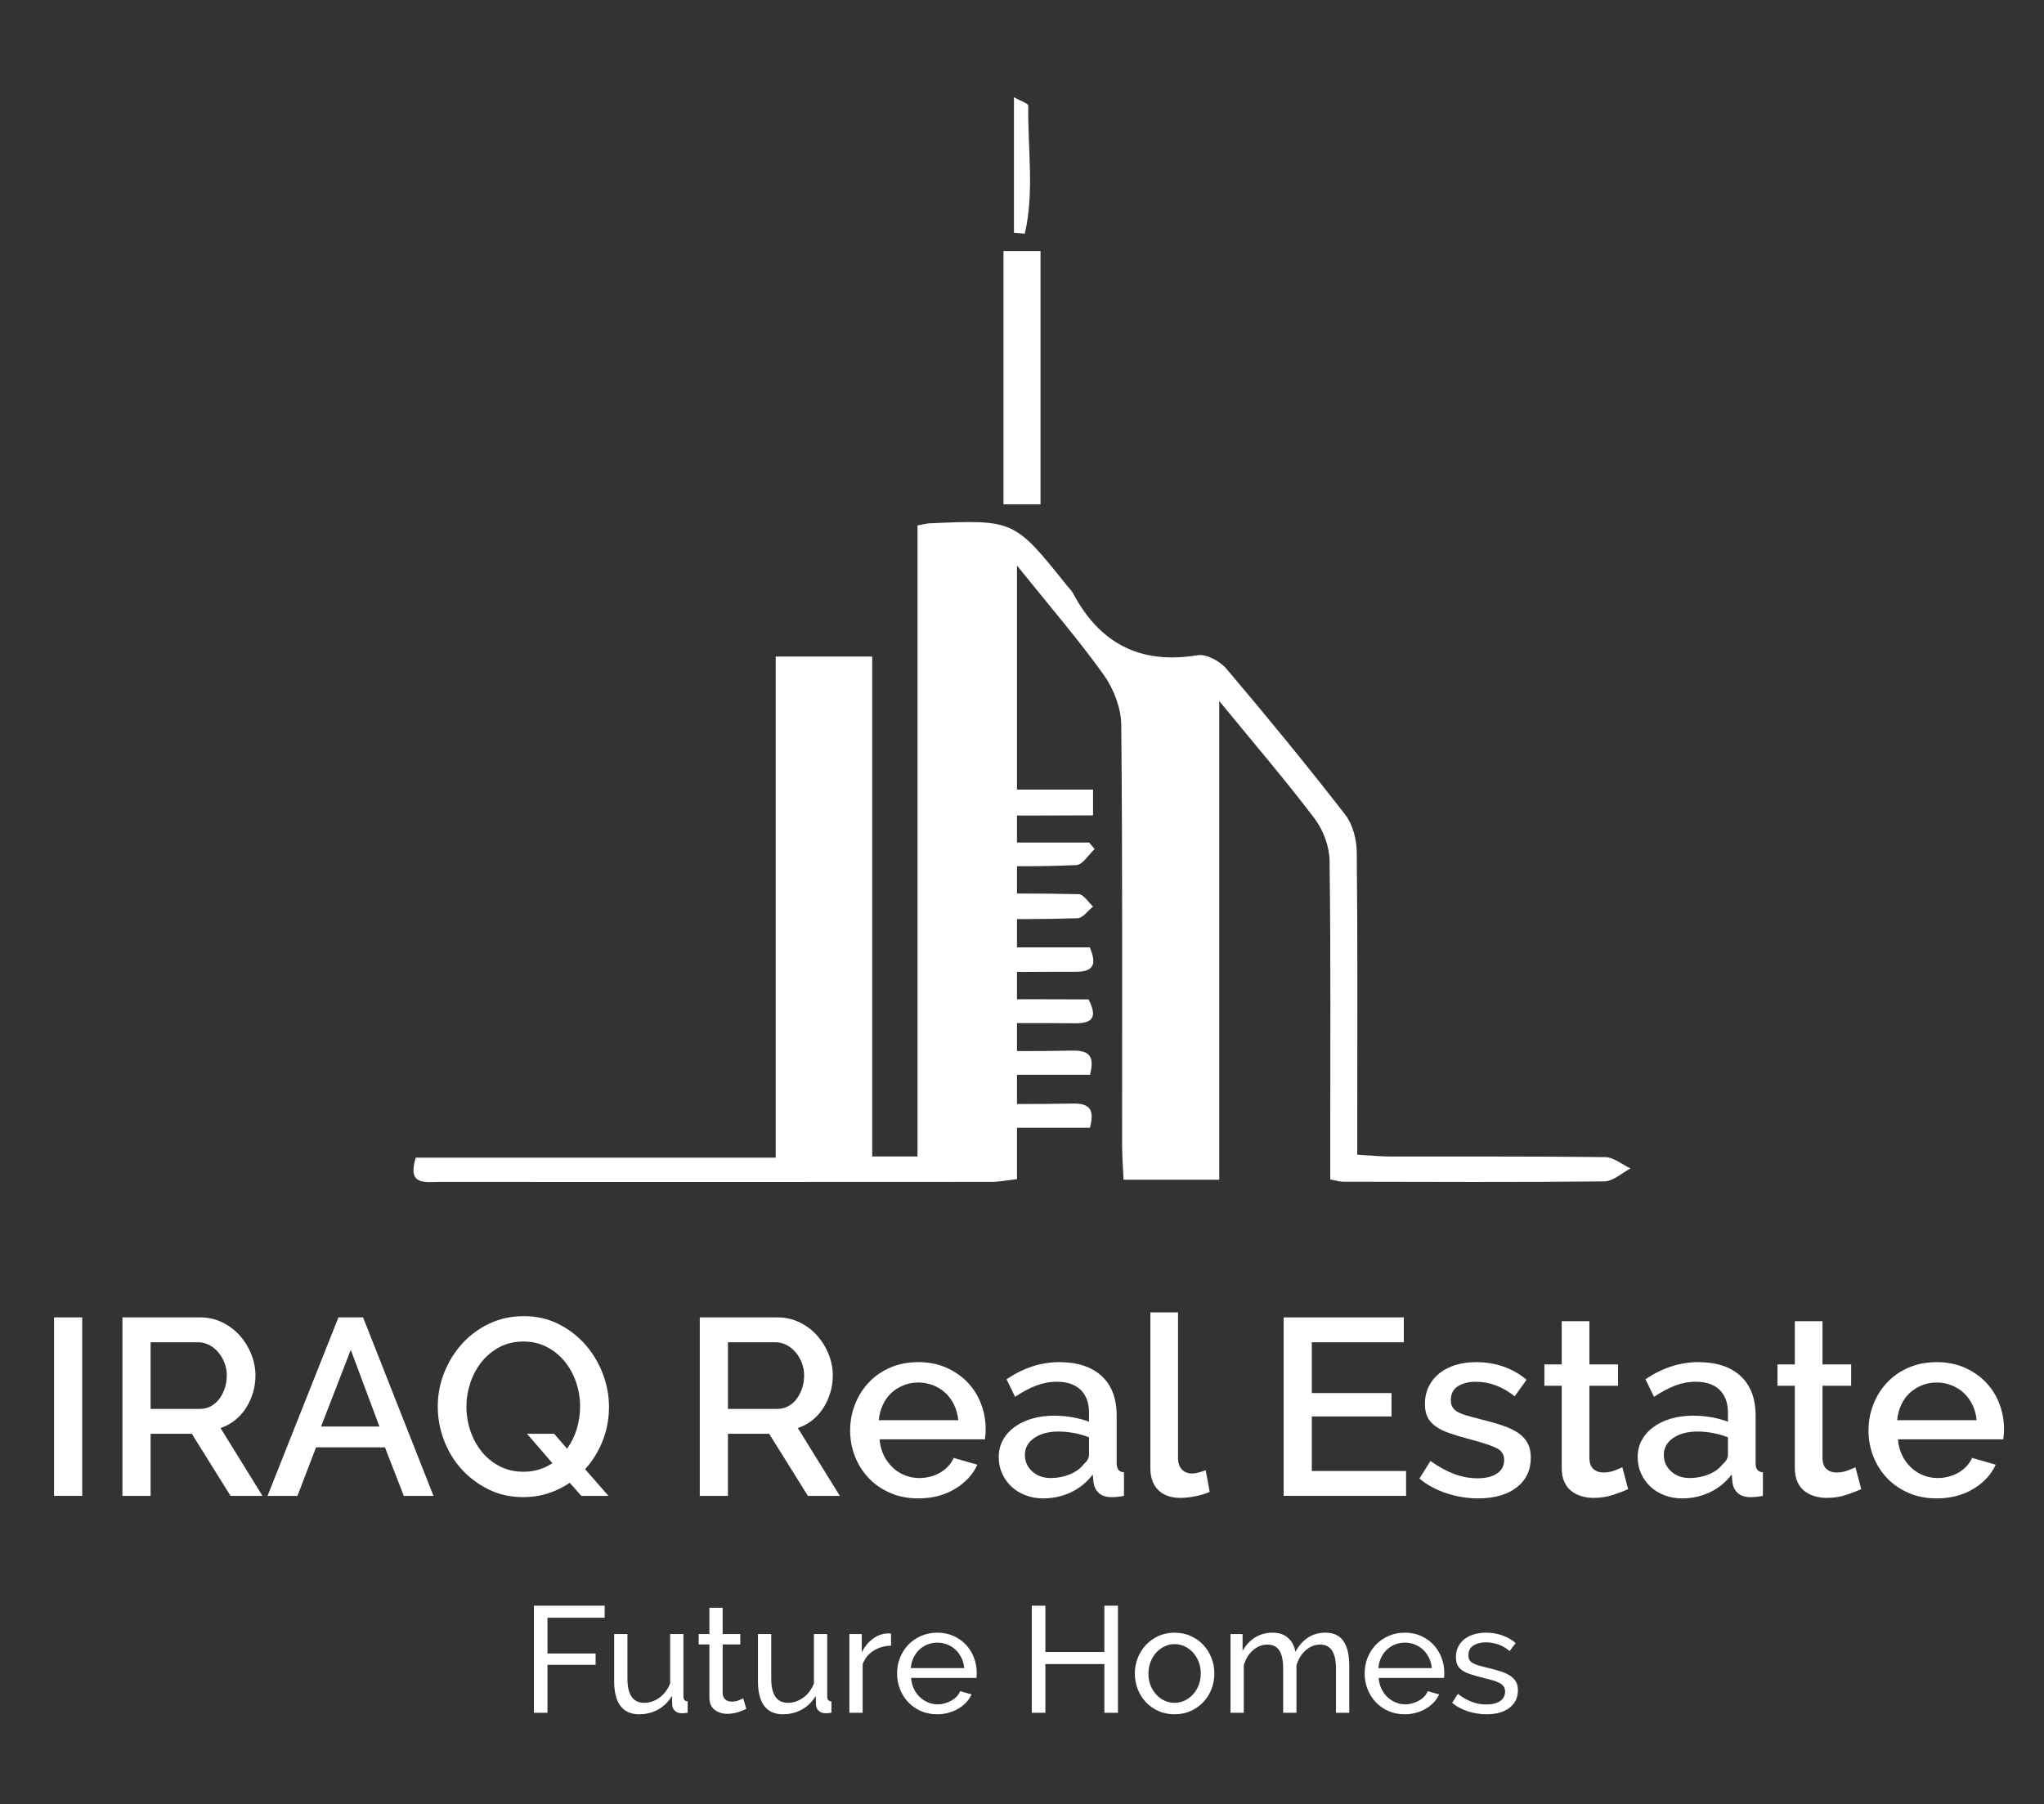 <?xml version="1.0" encoding="utf-8"?>
<!-- Generator: Adobe Illustrator 16.0.0, SVG Export Plug-In . SVG Version: 6.00 Build 0)  -->
<!DOCTYPE svg PUBLIC "-//W3C//DTD SVG 1.1//EN" "http://www.w3.org/Graphics/SVG/1.1/DTD/svg11.dtd">
<svg version="1.1" id="Layer_1" xmlns="http://www.w3.org/2000/svg" xmlns:xlink="http://www.w3.org/1999/xlink" x="0px" y="0px"
	 width="512px" height="452px" viewBox="0 0 512 452" enable-background="new 0 0 512 452" xml:space="preserve">
<rect x="0" y="0" width="512" height="452" fill="#333333" stroke="none"/>
<g>
	<g>
		<path fill="#FFFFFF" d="M13.539,374.794v-44.72h7.054v44.72H13.539z"/>
		<path fill="#FFFFFF" d="M30.67,374.794v-44.72h19.462c2.016,0,3.874,0.42,5.574,1.26s3.159,1.942,4.377,3.307
			c1.217,1.365,2.173,2.919,2.866,4.661c0.693,1.742,1.04,3.517,1.04,5.322c0,1.512-0.21,2.96-0.63,4.346
			c-0.42,1.386-1.008,2.667-1.764,3.842c-0.756,1.177-1.68,2.195-2.771,3.056c-1.092,0.86-2.289,1.501-3.59,1.921l10.519,17.006h-8
			l-9.7-15.558h-10.33v15.558H30.67z M37.724,353.001h12.345c1.008,0,1.921-0.221,2.74-0.661c0.819-0.441,1.521-1.05,2.11-1.827
			c0.587-0.776,1.049-1.669,1.386-2.677c0.335-1.008,0.503-2.078,0.503-3.212s-0.2-2.205-0.598-3.213
			c-0.399-1.008-0.924-1.89-1.575-2.646c-0.651-0.756-1.407-1.354-2.268-1.795c-0.861-0.44-1.753-0.661-2.677-0.661H37.724V353.001z
			"/>
		<path fill="#FFFFFF" d="M84.775,330.074h6.172l17.636,44.72h-7.433l-4.724-12.156H79.169l-4.661,12.156h-7.495L84.775,330.074z
			 M95.042,357.41l-7.181-19.211l-7.432,19.211H95.042z"/>
		<path fill="#FFFFFF" d="M142.722,371.519c-1.68,1.134-3.496,2.016-5.448,2.646s-4.021,0.944-6.204,0.944
			c-3.191,0-6.1-0.65-8.724-1.952c-2.625-1.301-4.881-3.002-6.771-5.102s-3.349-4.514-4.377-7.243
			c-1.029-2.729-1.543-5.521-1.543-8.378c0-2.98,0.545-5.836,1.638-8.565c1.091-2.729,2.592-5.144,4.503-7.243
			c1.91-2.1,4.178-3.769,6.802-5.008c2.624-1.238,5.49-1.858,8.598-1.858c3.19,0,6.099,0.662,8.724,1.984
			c2.624,1.322,4.871,3.055,6.739,5.196c1.868,2.142,3.317,4.566,4.346,7.274c1.028,2.709,1.543,5.471,1.543,8.283
			c0,2.981-0.525,5.806-1.575,8.472c-1.05,2.667-2.519,5.05-4.409,7.148l5.857,6.677h-6.802L142.722,371.519z M131.133,368.747
			c1.386,0,2.687-0.188,3.905-0.566c1.217-0.378,2.331-0.902,3.338-1.575l-6.361-7.369h6.802l3.212,3.716
			c1.091-1.469,1.91-3.117,2.457-4.944c0.545-1.826,0.819-3.685,0.819-5.574c0-2.142-0.336-4.188-1.008-6.141
			c-0.672-1.953-1.628-3.685-2.866-5.196c-1.239-1.512-2.73-2.719-4.472-3.622c-1.743-0.902-3.685-1.354-5.826-1.354
			c-2.268,0-4.283,0.472-6.046,1.417c-1.764,0.944-3.255,2.184-4.472,3.716c-1.218,1.533-2.152,3.275-2.803,5.228
			c-0.652,1.953-0.977,3.937-0.977,5.952c0,2.101,0.336,4.137,1.008,6.11c0.671,1.974,1.627,3.716,2.866,5.228
			c1.238,1.512,2.74,2.719,4.504,3.622C126.976,368.297,128.949,368.747,131.133,368.747z"/>
		<path fill="#FFFFFF" d="M175.286,374.794v-44.72h19.462c2.016,0,3.874,0.42,5.574,1.26s3.159,1.942,4.377,3.307
			c1.217,1.365,2.173,2.919,2.866,4.661c0.693,1.742,1.04,3.517,1.04,5.322c0,1.512-0.21,2.96-0.63,4.346
			c-0.42,1.386-1.008,2.667-1.764,3.842c-0.756,1.177-1.68,2.195-2.771,3.056c-1.092,0.86-2.289,1.501-3.59,1.921l10.519,17.006h-8
			l-9.7-15.558h-10.33v15.558H175.286z M182.34,353.001h12.345c1.008,0,1.921-0.221,2.74-0.661c0.819-0.441,1.521-1.05,2.11-1.827
			c0.587-0.776,1.049-1.669,1.386-2.677c0.335-1.008,0.503-2.078,0.503-3.212s-0.2-2.205-0.598-3.213
			c-0.399-1.008-0.924-1.89-1.575-2.646c-0.651-0.756-1.407-1.354-2.268-1.795c-0.861-0.44-1.753-0.661-2.677-0.661H182.34V353.001z
			"/>
		<path fill="#FFFFFF" d="M230.02,375.424c-2.562,0-4.892-0.452-6.991-1.354c-2.1-0.902-3.896-2.131-5.385-3.685
			c-1.491-1.553-2.646-3.358-3.464-5.417c-0.819-2.057-1.228-4.24-1.228-6.55s0.409-4.504,1.228-6.582
			c0.819-2.079,1.973-3.905,3.464-5.48c1.49-1.574,3.285-2.813,5.385-3.716c2.099-0.902,4.45-1.354,7.054-1.354
			c2.561,0,4.882,0.463,6.96,1.386c2.079,0.925,3.852,2.152,5.322,3.685c1.47,1.534,2.592,3.318,3.37,5.354
			c0.776,2.037,1.165,4.168,1.165,6.393c0,0.504-0.021,0.977-0.063,1.417c-0.042,0.441-0.084,0.81-0.126,1.103H220.32
			c0.126,1.471,0.473,2.793,1.04,3.968c0.567,1.177,1.301,2.195,2.204,3.056c0.903,0.86,1.931,1.522,3.086,1.983
			c1.154,0.463,2.362,0.693,3.622,0.693c0.923,0,1.836-0.115,2.74-0.347c0.902-0.23,1.732-0.567,2.488-1.008
			s1.427-0.977,2.016-1.606c0.587-0.63,1.049-1.322,1.386-2.078l5.92,1.7c-1.134,2.479-3.013,4.504-5.637,6.078
			C236.56,374.637,233.504,375.424,230.02,375.424z M240.035,355.835c-0.126-1.386-0.473-2.666-1.04-3.842
			c-0.567-1.175-1.291-2.173-2.173-2.992c-0.882-0.818-1.911-1.458-3.086-1.921c-1.176-0.462-2.415-0.692-3.716-0.692
			c-1.302,0-2.53,0.23-3.685,0.692c-1.155,0.463-2.173,1.103-3.055,1.921c-0.882,0.819-1.596,1.817-2.142,2.992
			c-0.546,1.176-0.882,2.456-1.008,3.842H240.035z"/>
		<path fill="#FFFFFF" d="M261.322,375.424c-1.597,0-3.076-0.263-4.44-0.787c-1.365-0.524-2.541-1.249-3.527-2.173
			c-0.987-0.924-1.764-2.016-2.331-3.275s-0.85-2.624-0.85-4.095c0-1.553,0.335-2.96,1.008-4.22c0.671-1.26,1.626-2.352,2.866-3.275
			c1.238-0.923,2.708-1.638,4.408-2.142c1.701-0.504,3.58-0.756,5.638-0.756c1.553,0,3.086,0.137,4.598,0.41
			s2.876,0.641,4.095,1.102v-2.268c0-2.435-0.693-4.335-2.079-5.7c-1.386-1.363-3.381-2.047-5.983-2.047
			c-1.764,0-3.496,0.326-5.196,0.977c-1.701,0.651-3.454,1.585-5.259,2.803l-2.142-4.409c4.241-2.854,8.649-4.283,13.227-4.283
			c4.535,0,8.062,1.155,10.581,3.465s3.779,5.627,3.779,9.951v11.904c0,1.471,0.608,2.227,1.827,2.268v5.921
			c-0.673,0.126-1.25,0.21-1.732,0.252c-0.483,0.041-0.956,0.063-1.417,0.063c-1.345,0-2.384-0.335-3.118-1.007
			c-0.735-0.672-1.187-1.533-1.354-2.583l-0.188-2.078c-1.471,1.932-3.286,3.412-5.448,4.44
			C266.119,374.909,263.8,375.424,261.322,375.424z M263.212,370.322c1.679,0,3.265-0.305,4.755-0.914
			c1.49-0.607,2.655-1.458,3.496-2.551c0.882-0.756,1.323-1.553,1.323-2.394v-4.346c-1.177-0.462-2.426-0.818-3.748-1.07
			c-1.323-0.252-2.614-0.378-3.874-0.378c-2.478,0-4.503,0.535-6.078,1.605c-1.574,1.071-2.361,2.488-2.361,4.252
			c0,1.638,0.607,3.014,1.826,4.125C259.769,369.766,261.322,370.322,263.212,370.322z"/>
		<path fill="#FFFFFF" d="M288.153,328.814h6.929v36.469c0,1.219,0.315,2.173,0.945,2.866c0.629,0.692,1.511,1.039,2.645,1.039
			c0.462,0,0.997-0.084,1.606-0.252c0.608-0.168,1.186-0.356,1.732-0.567l1.008,5.417c-1.008,0.463-2.205,0.83-3.591,1.103
			s-2.624,0.409-3.716,0.409c-2.394,0-4.252-0.65-5.574-1.952s-1.984-3.149-1.984-5.543V328.814z"/>
		<path fill="#FFFFFF" d="M352.21,368.559v6.235h-30.674v-44.72h30.107v6.235h-23.053v12.724h19.966v5.857h-19.966v13.668H352.21z"
			/>
		<path fill="#FFFFFF" d="M370.225,375.424c-2.646,0-5.28-0.431-7.904-1.291c-2.625-0.86-4.882-2.089-6.771-3.685l2.771-4.409
			c1.974,1.428,3.926,2.51,5.858,3.243c1.931,0.735,3.904,1.103,5.92,1.103c2.058,0,3.685-0.398,4.882-1.196
			c1.196-0.798,1.795-1.932,1.795-3.401c0-1.386-0.672-2.394-2.016-3.023s-3.443-1.322-6.299-2.078
			c-2.058-0.546-3.821-1.071-5.29-1.575c-1.471-0.504-2.667-1.091-3.591-1.764c-0.924-0.671-1.596-1.448-2.016-2.33
			s-0.63-1.953-0.63-3.213c0-1.679,0.325-3.17,0.977-4.472c0.65-1.301,1.553-2.403,2.708-3.307c1.155-0.902,2.509-1.585,4.063-2.047
			c1.553-0.462,3.232-0.693,5.038-0.693c2.478,0,4.787,0.378,6.929,1.134s4.052,1.849,5.731,3.275l-2.96,4.157
			c-3.065-2.435-6.32-3.653-9.763-3.653c-1.764,0-3.244,0.368-4.44,1.103c-1.197,0.735-1.795,1.9-1.795,3.495
			c0,0.673,0.126,1.239,0.378,1.701c0.252,0.463,0.661,0.861,1.228,1.196c0.567,0.337,1.302,0.641,2.205,0.914
			c0.902,0.273,2.025,0.577,3.369,0.913c2.226,0.546,4.146,1.092,5.764,1.638c1.616,0.546,2.949,1.187,3.999,1.921
			c1.05,0.735,1.827,1.596,2.331,2.582c0.504,0.987,0.756,2.173,0.756,3.559c0,3.149-1.188,5.638-3.559,7.464
			C377.521,374.511,374.298,375.424,370.225,375.424z"/>
		<path fill="#FFFFFF" d="M407.826,373.094c-0.882,0.42-2.101,0.893-3.653,1.417c-1.555,0.524-3.213,0.787-4.977,0.787
			c-1.092,0-2.12-0.147-3.086-0.441c-0.967-0.293-1.816-0.733-2.551-1.322c-0.735-0.588-1.313-1.354-1.732-2.299
			c-0.42-0.945-0.63-2.089-0.63-3.433v-20.597h-4.346v-5.354h4.346v-10.834h6.929v10.834h7.181v5.354h-7.181v18.392
			c0.084,1.177,0.451,2.026,1.103,2.552c0.65,0.525,1.458,0.787,2.425,0.787c0.965,0,1.89-0.168,2.771-0.504
			s1.532-0.608,1.952-0.819L407.826,373.094z"/>
		<path fill="#FFFFFF" d="M421.367,375.424c-1.597,0-3.076-0.263-4.44-0.787c-1.365-0.524-2.541-1.249-3.527-2.173
			c-0.987-0.924-1.764-2.016-2.33-3.275c-0.567-1.26-0.851-2.624-0.851-4.095c0-1.553,0.336-2.96,1.008-4.22
			c0.671-1.26,1.627-2.352,2.866-3.275c1.237-0.923,2.708-1.638,4.408-2.142c1.701-0.504,3.58-0.756,5.638-0.756
			c1.553,0,3.086,0.137,4.598,0.41s2.876,0.641,4.095,1.102v-2.268c0-2.435-0.693-4.335-2.079-5.7
			c-1.386-1.363-3.381-2.047-5.983-2.047c-1.764,0-3.496,0.326-5.196,0.977c-1.701,0.651-3.454,1.585-5.26,2.803l-2.142-4.409
			c4.241-2.854,8.65-4.283,13.228-4.283c4.535,0,8.062,1.155,10.581,3.465s3.779,5.627,3.779,9.951v11.904
			c0,1.471,0.608,2.227,1.827,2.268v5.921c-0.673,0.126-1.25,0.21-1.732,0.252c-0.483,0.041-0.956,0.063-1.417,0.063
			c-1.345,0-2.384-0.335-3.118-1.007c-0.735-0.672-1.187-1.533-1.354-2.583l-0.188-2.078c-1.471,1.932-3.286,3.412-5.448,4.44
			C426.164,374.909,423.845,375.424,421.367,375.424z M423.257,370.322c1.679,0,3.265-0.305,4.755-0.914
			c1.49-0.607,2.655-1.458,3.496-2.551c0.882-0.756,1.323-1.553,1.323-2.394v-4.346c-1.177-0.462-2.426-0.818-3.748-1.07
			c-1.323-0.252-2.614-0.378-3.874-0.378c-2.478,0-4.503,0.535-6.078,1.605c-1.574,1.071-2.361,2.488-2.361,4.252
			c0,1.638,0.607,3.014,1.826,4.125C419.813,369.766,421.367,370.322,423.257,370.322z"/>
		<path fill="#FFFFFF" d="M466.214,373.094c-0.882,0.42-2.101,0.893-3.653,1.417c-1.555,0.524-3.213,0.787-4.977,0.787
			c-1.092,0-2.12-0.147-3.086-0.441c-0.967-0.293-1.816-0.733-2.551-1.322c-0.735-0.588-1.313-1.354-1.732-2.299
			c-0.42-0.945-0.63-2.089-0.63-3.433v-20.597h-4.346v-5.354h4.346v-10.834h6.929v10.834h7.181v5.354h-7.181v18.392
			c0.084,1.177,0.451,2.026,1.103,2.552c0.65,0.525,1.458,0.787,2.425,0.787c0.965,0,1.89-0.168,2.771-0.504
			s1.532-0.608,1.952-0.819L466.214,373.094z"/>
		<path fill="#FFFFFF" d="M485.109,375.424c-2.563,0-4.893-0.452-6.991-1.354c-2.101-0.902-3.896-2.131-5.386-3.685
			c-1.491-1.553-2.646-3.358-3.464-5.417c-0.819-2.057-1.229-4.24-1.229-6.55s0.409-4.504,1.229-6.582
			c0.818-2.079,1.973-3.905,3.464-5.48c1.49-1.574,3.285-2.813,5.386-3.716c2.099-0.902,4.45-1.354,7.054-1.354
			c2.561,0,4.882,0.463,6.96,1.386c2.079,0.925,3.853,2.152,5.322,3.685c1.47,1.534,2.593,3.318,3.37,5.354
			c0.776,2.037,1.165,4.168,1.165,6.393c0,0.504-0.021,0.977-0.063,1.417c-0.043,0.441-0.085,0.81-0.126,1.103h-26.392
			c0.126,1.471,0.473,2.793,1.039,3.968c0.567,1.177,1.302,2.195,2.205,3.056c0.902,0.86,1.931,1.522,3.086,1.983
			c1.154,0.463,2.362,0.693,3.622,0.693c0.923,0,1.836-0.115,2.739-0.347c0.902-0.23,1.732-0.567,2.488-1.008
			s1.427-0.977,2.016-1.606c0.588-0.63,1.049-1.322,1.386-2.078l5.921,1.7c-1.134,2.479-3.014,4.504-5.638,6.078
			C491.648,374.637,488.594,375.424,485.109,375.424z M495.124,355.835c-0.126-1.386-0.473-2.666-1.039-3.842
			c-0.567-1.175-1.292-2.173-2.174-2.992c-0.882-0.818-1.911-1.458-3.086-1.921c-1.176-0.462-2.415-0.692-3.716-0.692
			c-1.303,0-2.53,0.23-3.685,0.692c-1.155,0.463-2.174,1.103-3.055,1.921c-0.882,0.819-1.597,1.817-2.142,2.992
			c-0.547,1.176-0.882,2.456-1.008,3.842H495.124z"/>
	</g>
	<g>
		<path fill="#FFFFFF" d="M133.737,429.137v-26.833h17.725v3.023h-14.324v8.957h12.056v2.834h-12.056v12.019H133.737z"/>
		<path fill="#FFFFFF" d="M160.117,429.515c-2.066,0-3.628-0.692-4.687-2.079c-1.058-1.385-1.587-3.451-1.587-6.197v-11.83h3.326
			v11.188c0,4.031,1.398,6.047,4.195,6.047c1.361,0,2.639-0.435,3.836-1.304c1.196-0.87,2.084-2.061,2.664-3.572v-12.358h3.326
			v15.646c0,0.781,0.353,1.185,1.058,1.21v2.872c-0.378,0.05-0.674,0.081-0.888,0.095c-0.214,0.012-0.422,0.019-0.624,0.019
			c-0.656,0-1.204-0.194-1.644-0.586c-0.441-0.39-0.674-0.875-0.699-1.455l-0.076-2.305c-0.882,1.486-2.041,2.626-3.477,3.42
			C163.405,429.118,161.831,429.515,160.117,429.515z"/>
		<path fill="#FFFFFF" d="M186.951,428.154c-0.202,0.101-0.467,0.221-0.794,0.358c-0.328,0.14-0.699,0.278-1.115,0.416
			c-0.416,0.139-0.869,0.252-1.36,0.34c-0.492,0.089-1.002,0.133-1.531,0.133c-1.209,0-2.255-0.334-3.137-1.002
			c-0.882-0.667-1.323-1.706-1.323-3.117v-13.266h-2.684v-2.608h2.684v-6.576h3.326v6.576h4.422v2.608h-4.422v12.245
			c0.05,0.73,0.289,1.26,0.718,1.587c0.428,0.328,0.932,0.491,1.512,0.491c0.655,0,1.253-0.106,1.795-0.321
			c0.542-0.214,0.913-0.384,1.115-0.51L186.951,428.154z"/>
		<path fill="#FFFFFF" d="M196.134,429.515c-2.066,0-3.628-0.692-4.687-2.079c-1.058-1.385-1.587-3.451-1.587-6.197v-11.83h3.326
			v11.188c0,4.031,1.398,6.047,4.195,6.047c1.361,0,2.639-0.435,3.836-1.304c1.196-0.87,2.084-2.061,2.664-3.572v-12.358h3.326
			v15.646c0,0.781,0.353,1.185,1.058,1.21v2.872c-0.378,0.05-0.674,0.081-0.888,0.095c-0.214,0.012-0.422,0.019-0.624,0.019
			c-0.656,0-1.204-0.194-1.644-0.586c-0.441-0.39-0.674-0.875-0.699-1.455l-0.076-2.305c-0.882,1.486-2.041,2.626-3.477,3.42
			C199.422,429.118,197.847,429.515,196.134,429.515z"/>
		<path fill="#FFFFFF" d="M223.194,412.318c-1.663,0.051-3.131,0.479-4.403,1.285c-1.272,0.807-2.173,1.928-2.702,3.363v12.17
			h-3.326v-19.729h3.099v4.573c0.681-1.36,1.575-2.463,2.684-3.307c1.108-0.844,2.292-1.316,3.553-1.418c0.251,0,0.466,0,0.642,0
			s0.327,0.014,0.454,0.038V412.318z"/>
		<path fill="#FFFFFF" d="M234.759,429.515c-1.487,0-2.848-0.271-4.082-0.813c-1.235-0.542-2.293-1.278-3.175-2.211
			c-0.882-0.932-1.568-2.022-2.06-3.27s-0.737-2.563-0.737-3.949c0-1.385,0.246-2.695,0.737-3.931
			c0.491-1.234,1.184-2.317,2.079-3.25c0.894-0.932,1.958-1.669,3.193-2.211c1.234-0.541,2.595-0.813,4.082-0.813
			c1.486,0,2.84,0.277,4.063,0.831c1.222,0.555,2.261,1.292,3.118,2.211c0.856,0.92,1.518,1.991,1.984,3.213
			c0.466,1.223,0.699,2.488,0.699,3.798c0,0.278-0.006,0.529-0.019,0.756c-0.013,0.228-0.032,0.403-0.057,0.529h-16.365
			c0.076,0.982,0.302,1.877,0.68,2.684s0.869,1.499,1.474,2.078c0.604,0.58,1.291,1.034,2.06,1.361
			c0.768,0.327,1.581,0.491,2.438,0.491c0.605,0,1.197-0.082,1.776-0.246c0.58-0.163,1.121-0.384,1.625-0.661
			c0.503-0.277,0.951-0.617,1.341-1.021c0.391-0.402,0.687-0.856,0.888-1.36l2.873,0.794c-0.328,0.73-0.775,1.397-1.342,2.003
			c-0.567,0.604-1.223,1.128-1.965,1.568c-0.744,0.44-1.568,0.787-2.476,1.039C236.687,429.389,235.742,429.515,234.759,429.515z
			 M241.524,417.95c-0.076-0.933-0.309-1.796-0.699-2.589c-0.391-0.794-0.882-1.468-1.474-2.022
			c-0.592-0.554-1.279-0.988-2.06-1.304c-0.781-0.314-1.613-0.473-2.494-0.473c-0.882,0-1.714,0.158-2.495,0.473
			c-0.781,0.315-1.468,0.756-2.06,1.322c-0.592,0.567-1.071,1.242-1.437,2.022c-0.365,0.781-0.585,1.638-0.661,2.57H241.524z"/>
		<path fill="#FFFFFF" d="M280.034,402.304v26.833h-3.401V416.93h-14.777v12.207h-3.401v-26.833h3.401v11.603h14.777v-11.603
			H280.034z"/>
		<path fill="#FFFFFF" d="M294.207,429.515c-1.486,0-2.841-0.277-4.063-0.831c-1.223-0.555-2.268-1.298-3.137-2.23
			c-0.869-0.932-1.544-2.016-2.021-3.25c-0.479-1.234-0.719-2.532-0.719-3.893c0-1.386,0.246-2.696,0.737-3.931
			s1.172-2.317,2.041-3.25s1.914-1.676,3.137-2.23c1.222-0.554,2.563-0.831,4.024-0.831c1.462,0,2.81,0.277,4.044,0.831
			c1.234,0.555,2.287,1.298,3.156,2.23s1.55,2.016,2.041,3.25s0.736,2.545,0.736,3.931c0,1.36-0.239,2.658-0.718,3.893
			s-1.159,2.318-2.041,3.25c-0.882,0.933-1.934,1.676-3.155,2.23C297.048,429.237,295.694,429.515,294.207,429.515z
			 M287.669,419.349c0,1.033,0.17,1.99,0.511,2.872c0.34,0.882,0.806,1.65,1.398,2.306c0.592,0.655,1.284,1.171,2.078,1.549
			s1.645,0.567,2.551,0.567c0.907,0,1.758-0.189,2.552-0.567s1.492-0.9,2.098-1.568c0.604-0.667,1.077-1.448,1.417-2.343
			s0.51-1.858,0.51-2.892c0-1.007-0.17-1.959-0.51-2.854c-0.34-0.894-0.813-1.675-1.417-2.343c-0.605-0.668-1.304-1.19-2.098-1.568
			s-1.645-0.567-2.552-0.567c-0.906,0-1.757,0.195-2.551,0.586s-1.486,0.92-2.078,1.587c-0.593,0.668-1.059,1.449-1.398,2.344
			C287.839,417.352,287.669,418.315,287.669,419.349z"/>
		<path fill="#FFFFFF" d="M337.972,429.137h-3.325v-11.036c0-2.065-0.335-3.59-1.002-4.572c-0.668-0.983-1.657-1.475-2.967-1.475
			c-1.36,0-2.576,0.485-3.647,1.455c-1.071,0.971-1.833,2.225-2.286,3.761v11.867h-3.326v-11.036c0-2.116-0.327-3.652-0.982-4.61
			c-0.655-0.957-1.638-1.437-2.948-1.437c-1.335,0-2.545,0.473-3.628,1.418c-1.083,0.944-1.852,2.198-2.306,3.76v11.905h-3.325
			v-19.729h3.023v4.233c0.806-1.461,1.852-2.589,3.137-3.383s2.733-1.19,4.347-1.19c1.662,0,2.979,0.447,3.949,1.342
			c0.97,0.895,1.568,2.047,1.795,3.458c1.764-3.199,4.271-4.8,7.521-4.8c1.134,0,2.085,0.208,2.854,0.624
			c0.769,0.415,1.38,0.995,1.833,1.738c0.454,0.743,0.781,1.619,0.983,2.626c0.201,1.009,0.302,2.104,0.302,3.288V429.137z"/>
		<path fill="#FFFFFF" d="M351.881,429.515c-1.487,0-2.848-0.271-4.082-0.813c-1.234-0.542-2.293-1.278-3.175-2.211
			c-0.882-0.932-1.568-2.022-2.06-3.27s-0.737-2.563-0.737-3.949c0-1.385,0.246-2.695,0.737-3.931
			c0.491-1.234,1.184-2.317,2.078-3.25c0.895-0.932,1.959-1.669,3.194-2.211c1.233-0.541,2.595-0.813,4.081-0.813
			s2.841,0.277,4.063,0.831c1.222,0.555,2.261,1.292,3.117,2.211c0.856,0.92,1.518,1.991,1.984,3.213
			c0.466,1.223,0.699,2.488,0.699,3.798c0,0.278-0.006,0.529-0.019,0.756c-0.013,0.228-0.032,0.403-0.057,0.529h-16.365
			c0.076,0.982,0.303,1.877,0.681,2.684s0.869,1.499,1.474,2.078c0.605,0.58,1.291,1.034,2.061,1.361
			c0.768,0.327,1.58,0.491,2.438,0.491c0.604,0,1.196-0.082,1.776-0.246c0.579-0.163,1.12-0.384,1.625-0.661
			c0.504-0.277,0.95-0.617,1.342-1.021c0.39-0.402,0.686-0.856,0.888-1.36l2.872,0.794c-0.327,0.73-0.774,1.397-1.342,2.003
			c-0.566,0.604-1.222,1.128-1.965,1.568s-1.568,0.787-2.476,1.039S352.863,429.515,351.881,429.515z M358.646,417.95
			c-0.075-0.933-0.309-1.796-0.699-2.589c-0.391-0.794-0.882-1.468-1.474-2.022c-0.593-0.554-1.279-0.988-2.06-1.304
			c-0.781-0.314-1.613-0.473-2.495-0.473s-1.714,0.158-2.494,0.473c-0.781,0.315-1.468,0.756-2.06,1.322
			c-0.593,0.567-1.071,1.242-1.437,2.022c-0.365,0.781-0.586,1.638-0.661,2.57H358.646z"/>
		<path fill="#FFFFFF" d="M372.401,429.515c-1.587,0-3.149-0.246-4.687-0.737s-2.859-1.202-3.968-2.135l1.436-2.23
			c1.159,0.883,2.318,1.544,3.478,1.984c1.158,0.441,2.381,0.661,3.666,0.661c1.436,0,2.575-0.283,3.42-0.85
			c0.844-0.567,1.266-1.367,1.266-2.4c0-0.479-0.113-0.888-0.34-1.229c-0.227-0.34-0.566-0.636-1.021-0.888
			c-0.453-0.252-1.033-0.479-1.738-0.681c-0.706-0.201-1.524-0.415-2.457-0.643c-1.185-0.302-2.204-0.591-3.061-0.869
			c-0.857-0.276-1.563-0.604-2.117-0.982c-0.554-0.378-0.957-0.831-1.209-1.36s-0.378-1.185-0.378-1.966
			c0-0.982,0.195-1.857,0.586-2.626s0.926-1.411,1.606-1.928c0.68-0.516,1.479-0.907,2.399-1.172s1.909-0.396,2.967-0.396
			c1.486,0,2.872,0.239,4.157,0.718c1.285,0.479,2.368,1.109,3.25,1.89l-1.512,2.003c-0.831-0.73-1.764-1.278-2.796-1.644
			c-1.034-0.365-2.092-0.548-3.175-0.548c-1.21,0-2.236,0.259-3.08,0.774c-0.845,0.517-1.267,1.342-1.267,2.476
			c0,0.453,0.082,0.831,0.246,1.134c0.163,0.303,0.435,0.567,0.813,0.794s0.862,0.429,1.455,0.604
			c0.592,0.177,1.304,0.365,2.135,0.567c1.311,0.302,2.45,0.61,3.421,0.926c0.97,0.315,1.776,0.687,2.419,1.114
			c0.643,0.429,1.12,0.933,1.436,1.512c0.315,0.58,0.473,1.285,0.473,2.117c0,1.839-0.706,3.301-2.116,4.384
			C376.697,428.973,374.795,429.515,372.401,429.515z"/>
	</g>
	<g>
		<path fill-rule="evenodd" clip-rule="evenodd" fill="#FFFFFF" d="M273.039,269.283c-11.42,0-22.546,0-33.803,0
			c-1.565-4.181-0.524-6.089,3.946-6.031c8.54,0.108,17.083,0.152,25.623-0.02C273.363,263.141,274.059,265.229,273.039,269.283z"/>
		<path fill-rule="evenodd" clip-rule="evenodd" fill="#FFFFFF" d="M239.277,282.554c-1.69-4.312-0.465-6.099,3.947-6.043
			c8.54,0.112,17.083,0.149,25.622-0.014c4.607-0.088,5.199,2.063,4.182,6.057C261.578,282.554,250.453,282.554,239.277,282.554z"/>
		<g>
			<path fill-rule="evenodd" clip-rule="evenodd" fill="#FFFFFF" d="M229.825,131.656c1.91-0.359,2.39-0.51,2.877-0.531
				c21.332-0.935,21.332-0.932,34.669,15.728c0.461,0.575,1.037,1.088,1.377,1.727c6.695,12.645,16.854,17.958,31.219,15.585
				c2.219-0.367,5.643,1.511,7.256,3.414c10.158,11.978,20.115,24.138,29.744,36.543c1.891,2.431,2.848,6.191,2.885,9.354
				c0.24,22.342,0.127,44.686,0.127,67.029c0,2.671,0,5.343,0,8.813c3.143,0.175,5.734,0.442,8.326,0.45
				c17.926,0.036,35.85-0.077,53.771,0.153c2.131,0.028,4.238,1.849,6.355,2.837c-2.186,1.129-4.355,3.219-6.553,3.242
				c-21.852,0.227-43.703,0.118-65.555,0.081c-0.705-0.004-1.412-0.252-3.113-0.572c0-2.479,0-5.082,0-7.683
				c0-24.061,0.152-48.126-0.166-72.186c-0.049-3.555-1.57-7.657-3.729-10.511c-7.24-9.576-15.078-18.699-23.91-29.492
				c0,40.931,0,80.156,0,119.944c-8.367,0-15.799,0-23.969,0c-0.129-2.94-0.357-5.792-0.363-8.645
				c-0.023-35.112,0.135-70.226-0.211-105.334c-0.043-4.225-1.904-9.029-4.393-12.516c-6.342-8.874-13.514-17.155-21.725-27.39
				c0,52.542,0,102.929,0,153.753c-2.63,0.286-4.494,0.67-6.357,0.671c-46.161,0.032-92.324,0.032-138.483,0.013
				c-3.441-0.002-7.94,0.951-5.762-6.085c29.8,0,59.633,0,90.166,0c0-42.199,0-83.599,0-125.548c8.156,0,15.611,0,24.168,0
				c0,41.731,0,83.301,0,125.258c4.195,0,7.303,0,11.348,0C229.825,237.163,229.825,184.541,229.825,131.656z"/>
			<path fill-rule="evenodd" clip-rule="evenodd" fill="#FFFFFF" d="M260.641,126.348c-3.316,0-5.991,0-9.282,0
				c0-21,0-41.908,0-63.441c2.786,0,5.776,0,9.282,0C260.641,83.831,260.641,104.733,260.641,126.348z"/>
			<path fill-rule="evenodd" clip-rule="evenodd" fill="#FFFFFF" d="M240.085,197.84c11.126,0,22.253,0,33.71,0
				c0,2.108,0,3.916,0,6.446c-10.475,0-20.657,0.209-30.811-0.21c-1.653-0.068-3.188-2.919-4.779-4.483
				C238.832,199.009,239.458,198.425,240.085,197.84z"/>
			<path fill-rule="evenodd" clip-rule="evenodd" fill="#FFFFFF" d="M239.477,211.088c11.11,0,22.218,0,33.332,0
				c0.465,0.543,0.924,1.087,1.389,1.631c-1.521,1.407-2.994,3.964-4.576,4.032c-8.986,0.392-18.005,0.372-26.996,0.023
				c-1.651-0.063-3.219-2.271-4.822-3.489C238.361,212.553,238.919,211.82,239.477,211.088z"/>
			<path fill-rule="evenodd" clip-rule="evenodd" fill="#FFFFFF" d="M239.617,223.896c10.2,0,20.402-0.109,30.598,0.143
				c1.225,0.03,2.396,2.017,3.596,3.097c-1.295,1.021-2.561,2.889-3.881,2.926c-9.021,0.263-18.063,0.351-27.078-0.056
				c-1.612-0.073-3.107-2.706-4.661-4.157C238.665,225.197,239.14,224.546,239.617,223.896z"/>
			<path fill-rule="evenodd" clip-rule="evenodd" fill="#FFFFFF" d="M239.898,237.367c10.931,0,21.864,0,33.09,0
				c1.484,3.617,1.521,6.123-3.406,6.106c-8.783-0.027-17.58,0.203-26.346-0.183c-1.753-0.076-3.402-2.422-5.1-3.723
				C238.723,238.835,239.309,238.101,239.898,237.367z"/>
			<path fill-rule="evenodd" clip-rule="evenodd" fill="#FFFFFF" d="M238.213,254.072c1.646-1.225,3.253-3.448,4.94-3.506
				c9.773-0.338,19.567-0.166,29.522-0.166c2,3.947,1.537,6.022-3.277,5.981c-9.785-0.088-19.573-0.026-29.357-0.026
				C239.431,255.595,238.821,254.831,238.213,254.072z"/>
			<path fill-rule="evenodd" clip-rule="evenodd" fill="#FFFFFF" d="M253.985,58.323c0-11.035,0-22.071,0-33.964
				c1.606,0.922,3.591,1.541,3.583,2.131c-0.156,10.687,1.564,21.53-0.864,32.054C255.797,58.471,254.892,58.397,253.985,58.323z"/>
		</g>
	</g>
</g>
</svg>
